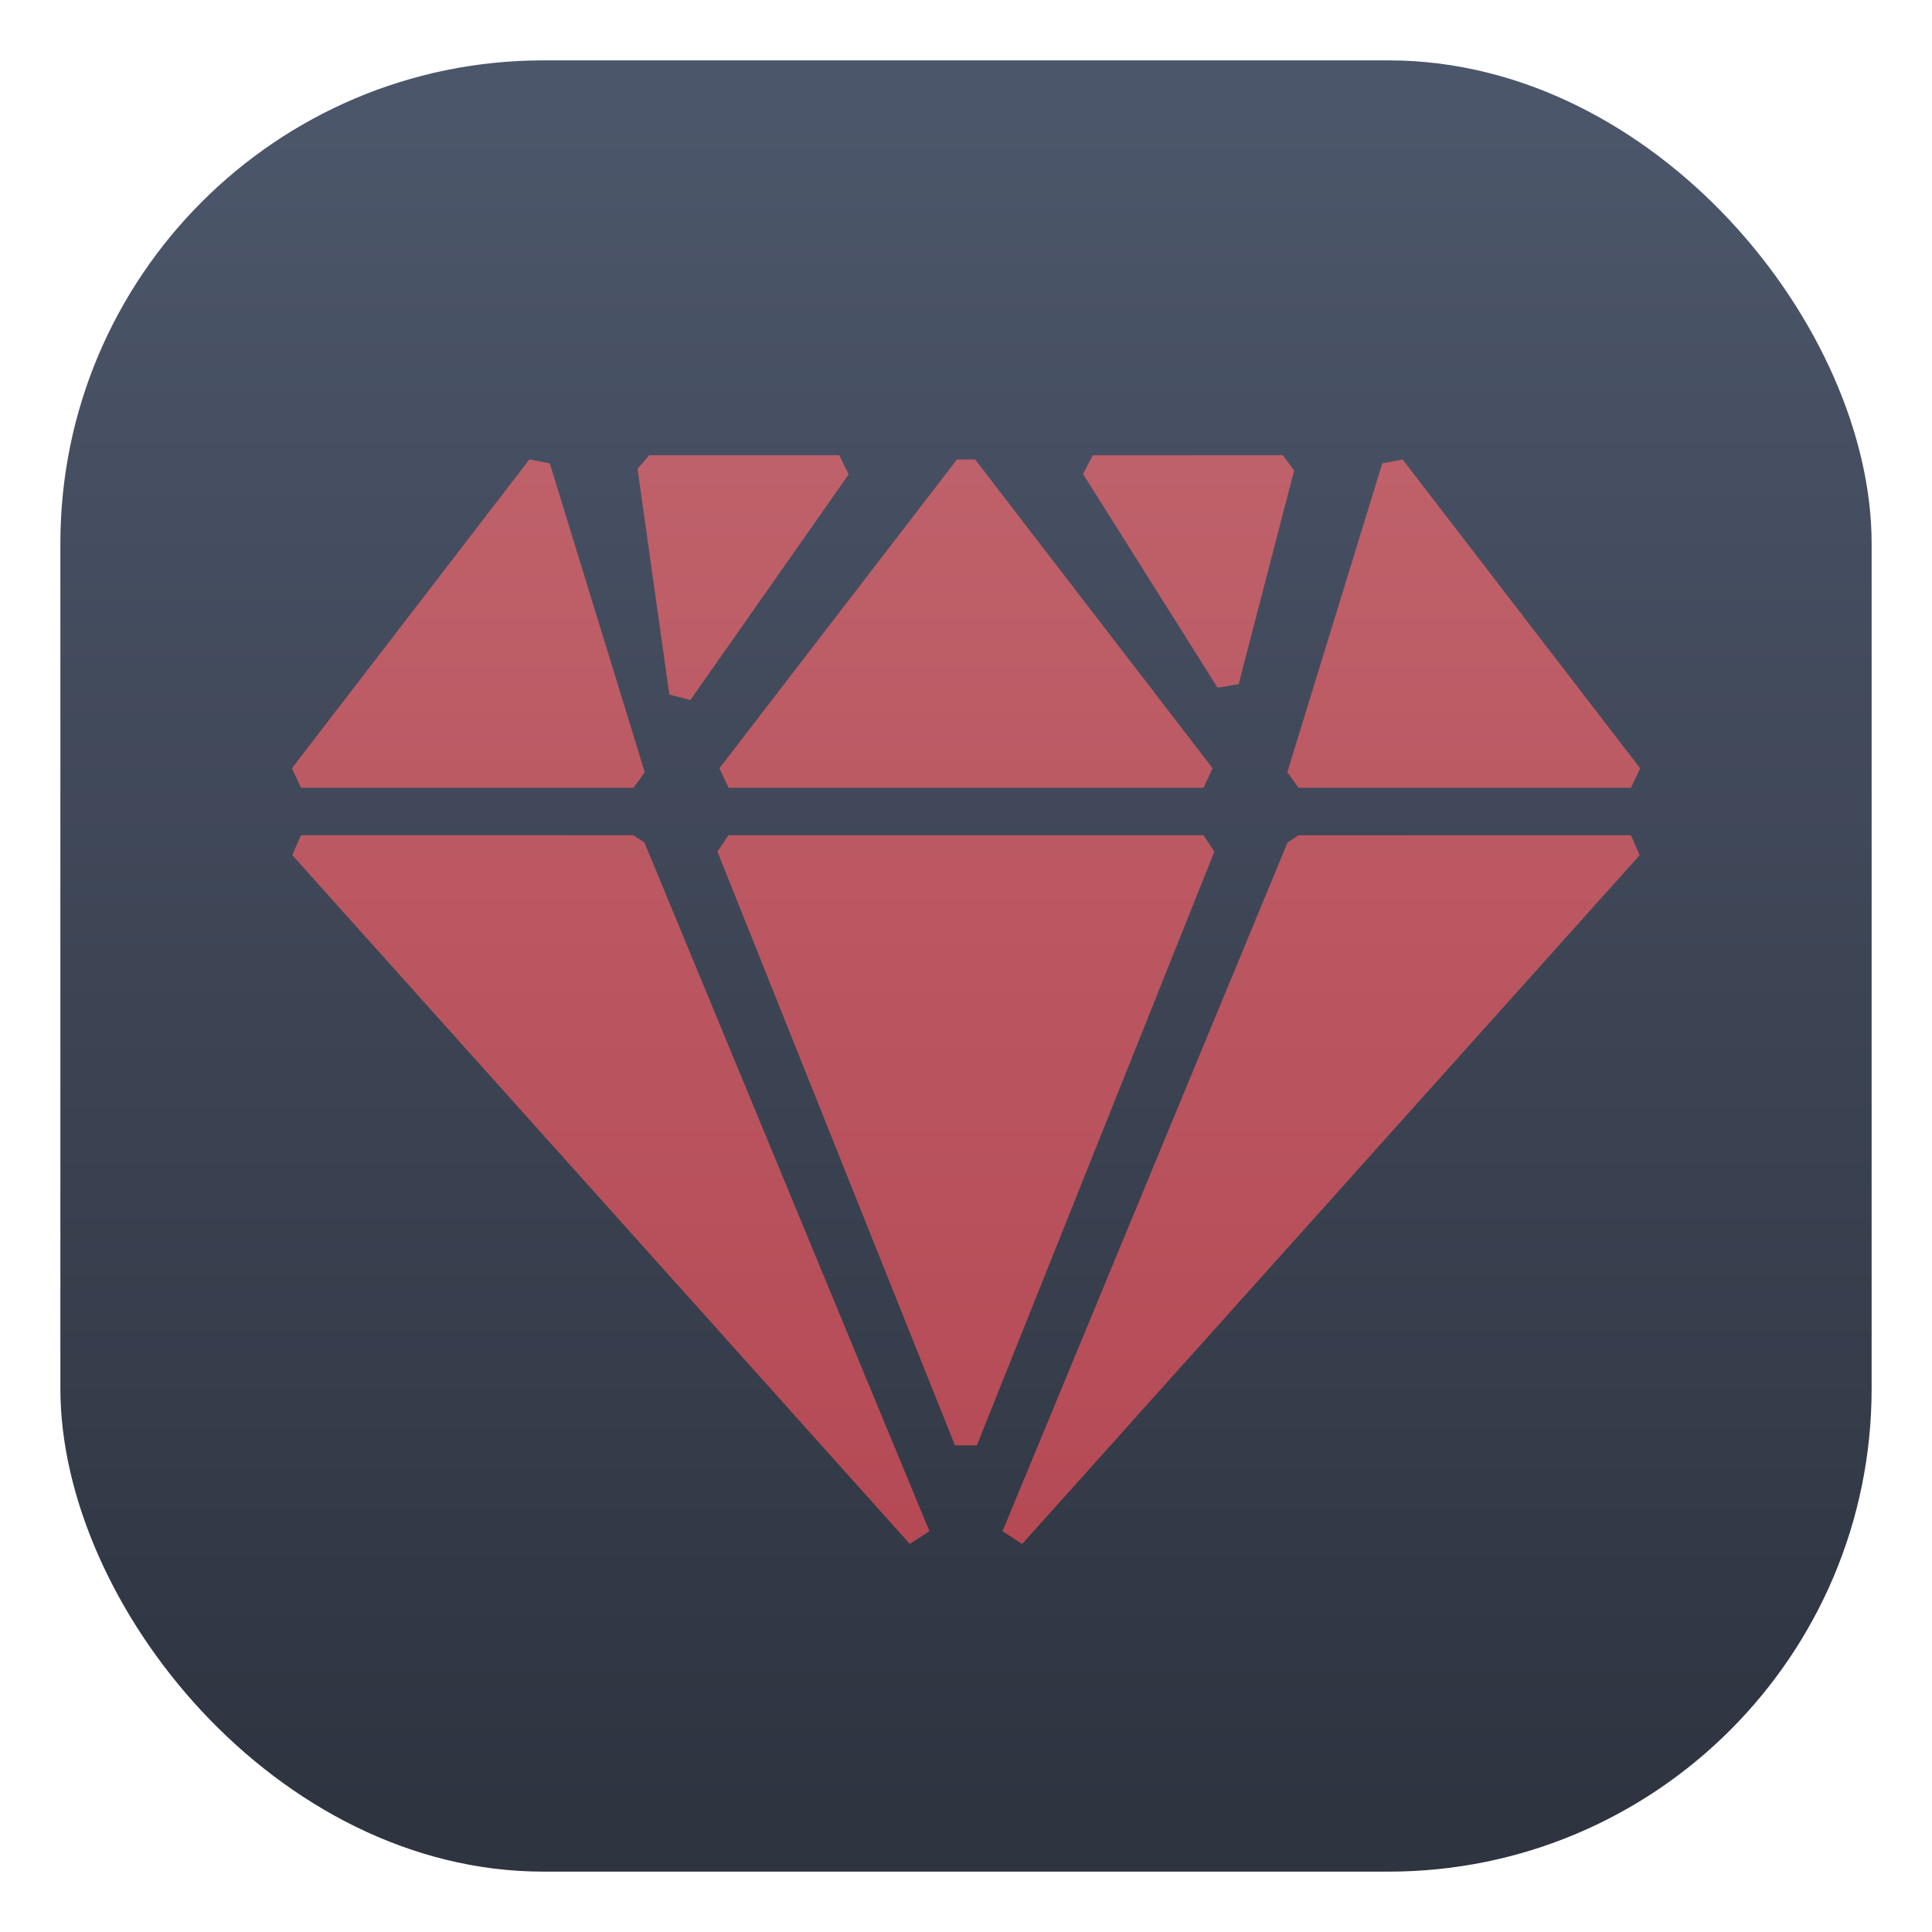 <svg width="32" height="32" version="1.1" viewBox="0 0 32 32" xmlns="http://www.w3.org/2000/svg">
 <defs>
  <linearGradient id="linearGradient863" x1="399.57" x2="399.57" y1="545.8" y2="517.8" gradientTransform="translate(-384.57 -515.8)" gradientUnits="userSpaceOnUse">
   <stop stop-color="#2e3440" offset="0"/>
   <stop stop-color="#4c566a" offset="1"/>
  </linearGradient>
  <linearGradient id="linearGradient1287" x1="16.151" x2="16.151" y1="7.054" y2="24.698" gradientTransform="translate(0 .556)" gradientUnits="userSpaceOnUse">
   <stop stop-color="#bf616a" offset="0"/>
   <stop stop-color="#b54a55" offset="1"/>
  </linearGradient>
 </defs>
 <rect x="1" y="1" width="30" height="30" rx="8" ry="8" fill="url(#linearGradient863)"/>
 <path d="m21.246 7.54 0.189 0.252-0.919 3.54-0.349 0.059-2.228-3.54 0.161-0.31zm-7.345 0 0.155 0.318-2.621 3.737-0.349-0.091-0.526-3.737 0.194-0.227zm9.331 0.071 3.934 5.114-0.151 0.323h-5.507l-0.186-0.259 1.573-5.114zm-7.081 0 3.934 5.114-0.151 0.323h-7.867l-0.151-0.323 3.934-5.114zm-7.383 0 0.338 0.064 1.573 5.114-0.186 0.259h-5.507l-0.151-0.323zm18.246 6.223 0.144 0.331-10.228 11.408-0.325-0.211 4.721-11.408 0.181-0.119zm-7.081 0 0.181 0.272-3.934 9.834h-0.363l-3.934-9.834 0.182-0.272zm-9.441 0 0.181 0.119 4.721 11.408-0.325 0.211-10.228-11.408 0.144-0.331z" color="#000000" color-rendering="auto" fill="url(#linearGradient1287)" fill-rule="evenodd" image-rendering="auto" shape-rendering="auto" solid-color="#000000" stroke-width="2.974" style="isolation:auto;mix-blend-mode:normal;text-decoration-color:#000000;text-decoration-line:none;text-decoration-style:solid;text-indent:0;text-transform:none;white-space:normal"/>
</svg>
